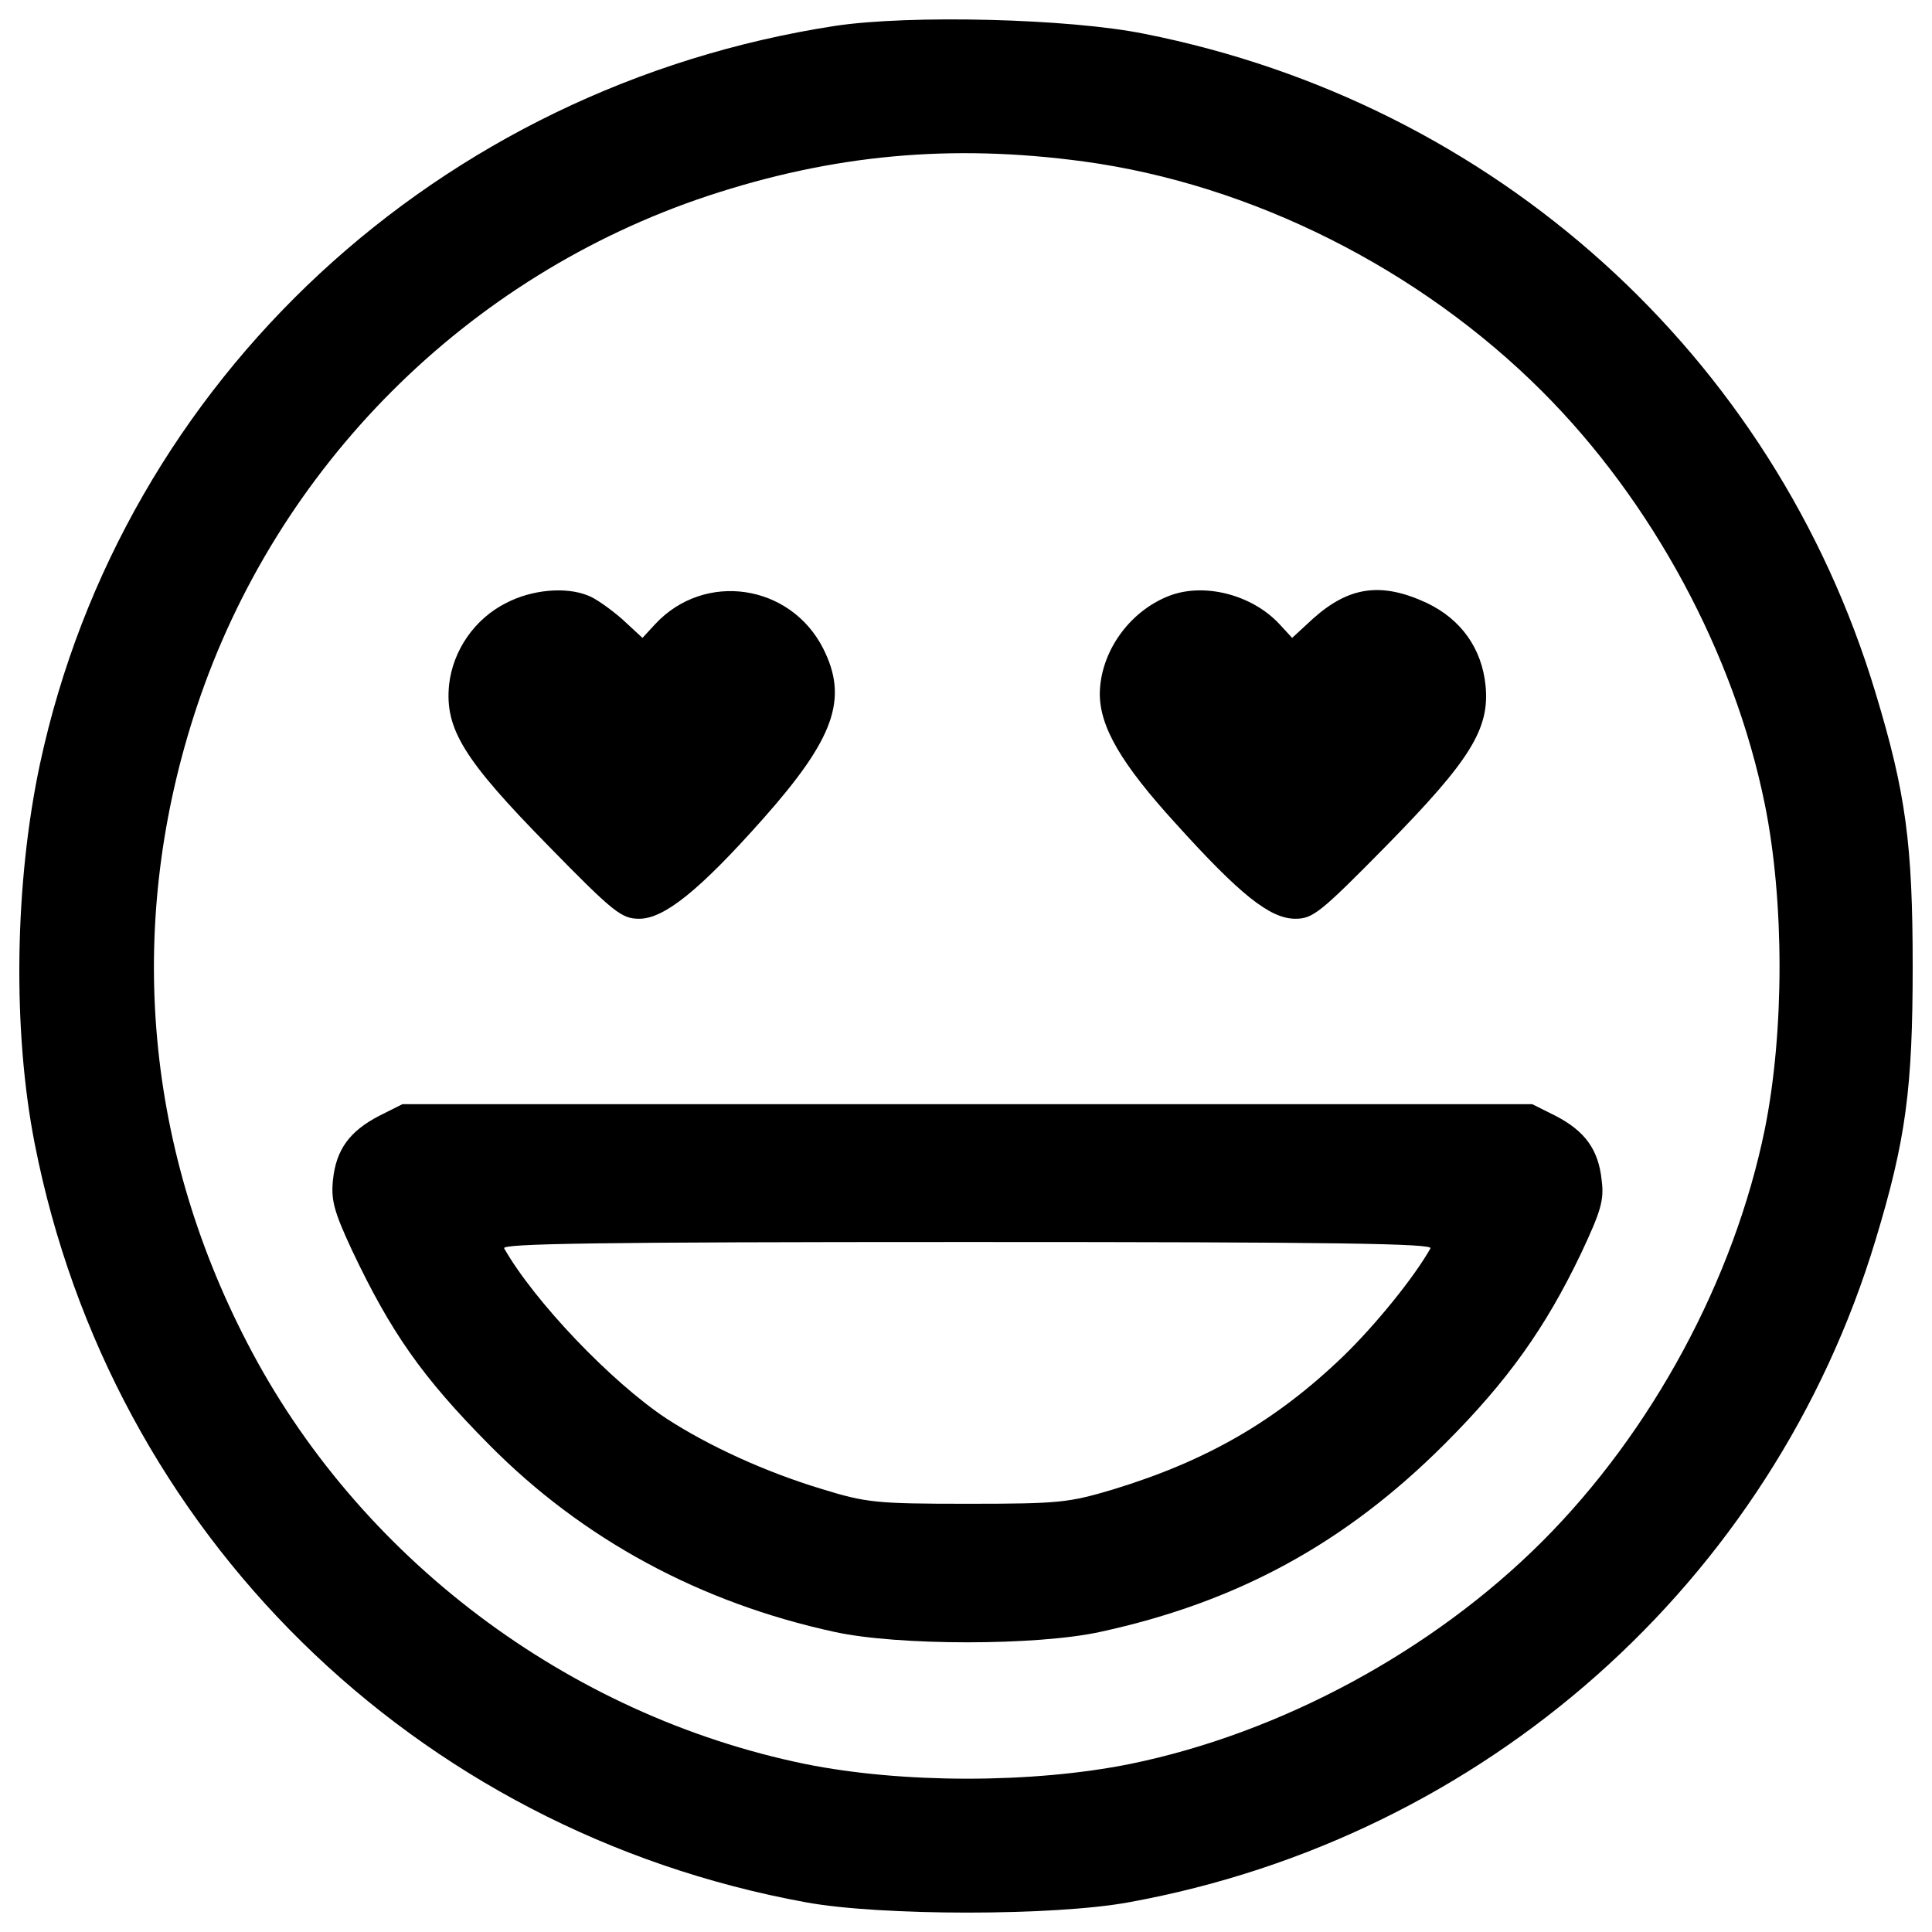 <?xml version="1.0" encoding="utf-8"?>
<!-- Svg Vector Icons : http://www.onlinewebfonts.com/icon -->
<!DOCTYPE svg PUBLIC "-//W3C//DTD SVG 1.1//EN" "http://www.w3.org/Graphics/SVG/1.1/DTD/svg11.dtd">
<svg version="1.1" xmlns="http://www.w3.org/2000/svg" xmlns:xlink="http://www.w3.org/1999/xlink" x="0px" y="0px" viewBox="0 0 1000 1000" enable-background="new 0 0 1000 1000" xml:space="preserve">
<g><g transform="translate(0,511) scale(0.1,-0.1)"><path d="M4323.8,4976.2c-2054.4-315.4-3689.1-1829.5-4117-3820.7C75.2,538.4,64.2-221.4,179.4-808.4c395-2016,1963.9-3557.4,3990.8-3927.7c386.7-71.3,1286.4-71.3,1673.1,0C7683.8-4401.5,9173.1-3079.4,9708-1307.6c156.3,515.7,192,781.7,192,1415.3c0,633.6-35.7,899.6-192,1415.3C9181.4,3273,7735.9,4575.8,5922.9,4935.1C5530.7,5014.6,4707.8,5033.9,4323.8,4976.2z M5610.2,4274.1c866.7-117.9,1736.2-554,2372.5-1190.4c567.8-567.8,992.9-1352.2,1152-2136.7c101.5-501.9,101.5-1176.7,0-1681.4c-159.1-779-584.2-1566.1-1152-2133.9s-1355-992.9-2133.9-1152c-504.7-101.5-1179.4-101.5-1681.4,0c-1228.8,252.3-2314.9,1069.7-2888.2,2180.5c-537.6,1036.8-628.1,2186-260.6,3291.4C1432.9,2697,2417.6,3681.6,3662.8,4095.8C4310.1,4309.8,4921.8,4367.3,5610.2,4274.1z"/><path d="M2620.5,1989.3c-164.6-82.3-277-246.9-296.2-425.1c-21.9-227.7,76.8-386.7,512.9-831.1C3180.1,382,3218.5,354.6,3309,354.6c128.9,0,312.7,148.1,639.1,515.6c370.3,416.9,444.3,622.6,312.7,883.2c-170,334.6-614.4,400.5-869.5,126.2l-65.8-71.3l-107,98.7c-60.3,52.1-137.1,107-175.5,120.7C2927.7,2074.4,2752.2,2057.9,2620.5,1989.3z"/><path d="M6049.1,2025c-208.5-82.3-353.8-293.5-356.6-504.7c0-172.8,109.7-362.1,392.2-672c331.9-367.5,488.2-493.7,619.9-493.7c90.5,0,128.9,30.2,471.7,378.5c433.4,441.6,534.9,603.4,512.9,828.3c-19.2,192-126.2,342.9-304.4,427.9c-235.9,109.7-403.2,85-589.7-82.3l-107-98.7l-65.8,71.3C6479.7,2033.2,6230.1,2096.3,6049.1,2025z"/><path d="M1962.3-665.7c-153.6-79.6-222.2-175.6-238.6-329.1c-11-104.2,2.7-161.8,98.7-367.5c200.2-422.4,362.1-655.5,710.4-1006.6c482.7-488.2,1091.7-817.4,1788.3-968.2c326.4-71.3,1045-71.3,1371.4,0c710.4,153.6,1269.9,458.1,1785.6,973.7c326.4,326.4,521.1,600.7,704.9,984.7c104.2,222.2,120.7,277,107,381.3c-16.5,156.3-85,252.3-238.6,331.9l-120.7,60.3H5006.8H2082.9L1962.3-665.7z M7404-1351.5c-85-150.8-285.3-397.7-452.6-559.5c-348.3-334.6-704.9-540.3-1190.4-688.4c-230.4-68.6-277-74.1-754.3-74.1c-471.8,0-523.9,5.5-754.3,76.8c-290.7,87.8-584.2,222.2-803.6,364.8c-285.3,189.2-683,606.2-839.3,880.4c-16.5,24.7,471.8,32.9,2397.2,32.9C6932.3-1318.5,7420.5-1326.8,7404-1351.5z"/></g></g>
</svg>